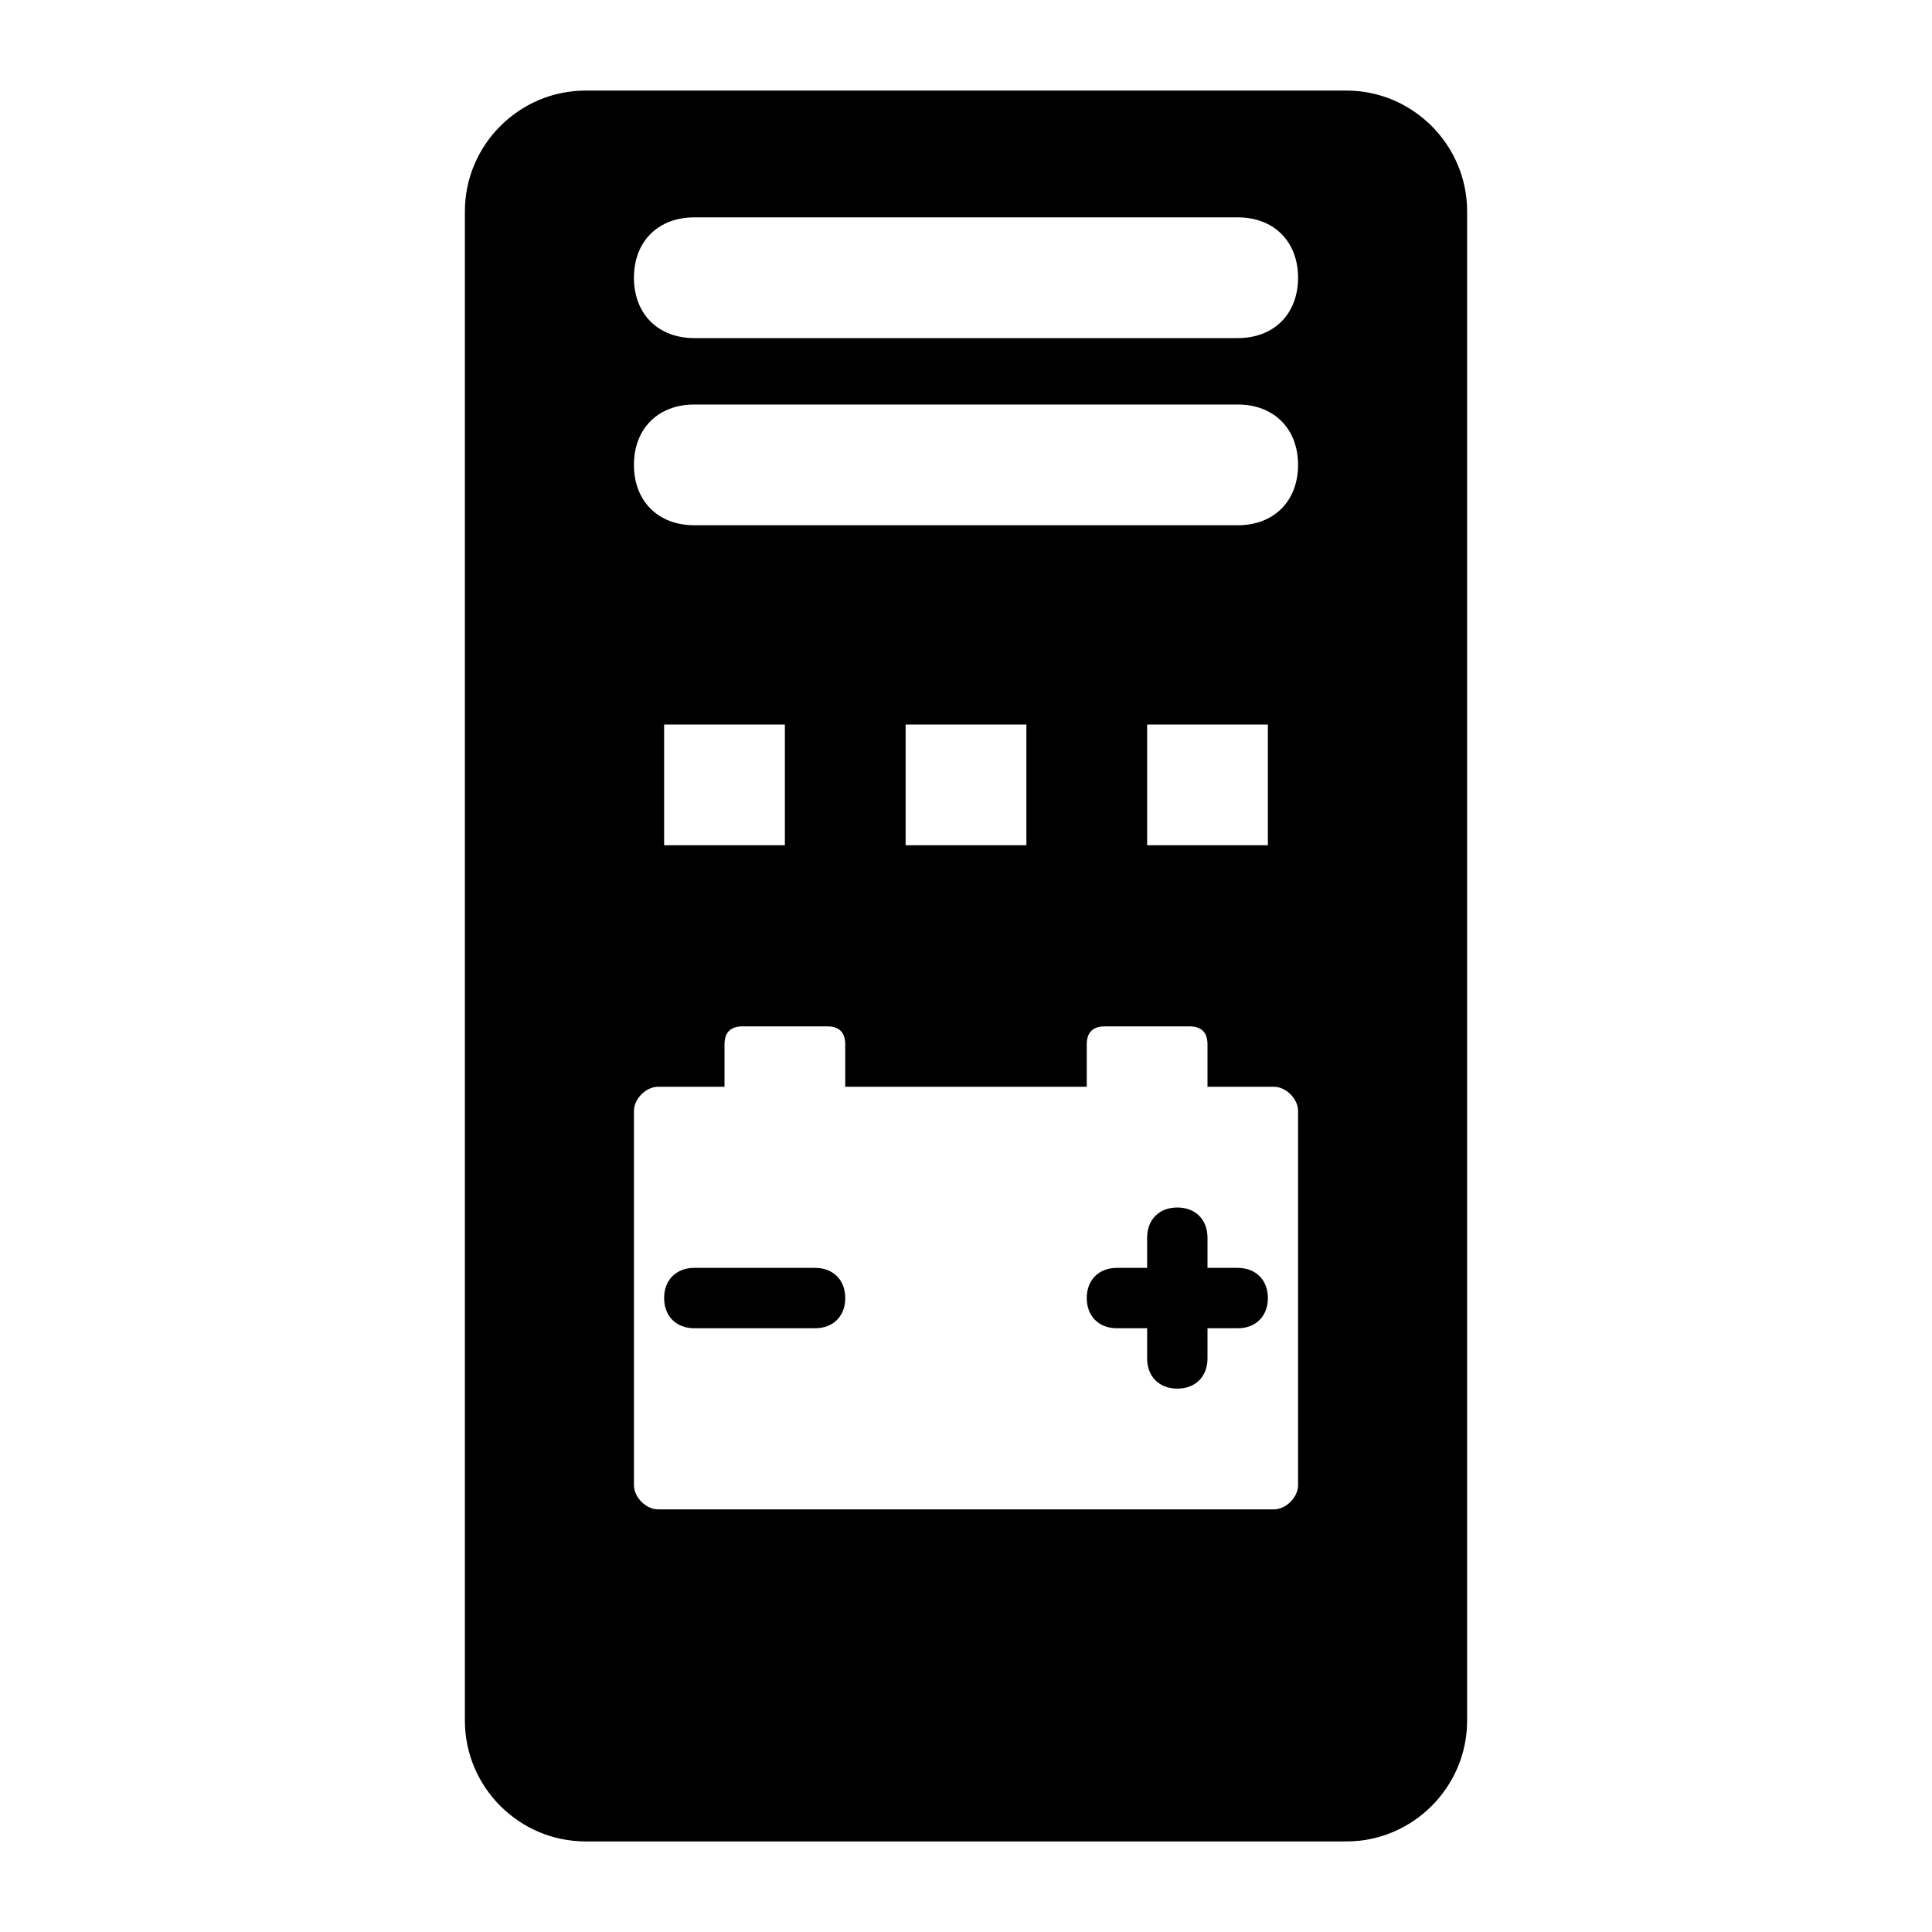 <?xml version="1.0" encoding="utf-8"?>
<!-- Generator: Adobe Illustrator 22.0.1, SVG Export Plug-In . SVG Version: 6.00 Build 0)  -->
<svg version="1.1" id="图层_1" xmlns="http://www.w3.org/2000/svg" xmlns:xlink="http://www.w3.org/1999/xlink" x="0px" y="0px"
	 width="32px" height="32px" viewBox="0 0 32 32" style="enable-background:new 0 0 32 32;" xml:space="preserve">
<g>
	<path d="M22.3,1.5H9.7c-1.1,0-2,0.9-2,2v25c0,1.1,0.9,2,2,2h12.6c1.1,0,2-0.9,2-2v-25C24.3,2.4,23.4,1.5,22.3,1.5z M21.5,24.6
		c0,0.2-0.2,0.4-0.4,0.4H10.9c-0.2,0-0.4-0.2-0.4-0.4v-6.2c0-0.2,0.2-0.4,0.4-0.4H12v-0.7c0-0.2,0.1-0.3,0.3-0.3h1.4
		c0.2,0,0.3,0.1,0.3,0.3V18h4v-0.7c0-0.2,0.1-0.3,0.3-0.3h1.4c0.2,0,0.3,0.1,0.3,0.3V18h1.1c0.2,0,0.4,0.2,0.4,0.4
		C21.5,18.4,21.5,24.6,21.5,24.6z M11,14v-2h2v2H11z M15,14v-2h2v2H15z M19,14v-2h2v2H19z M20.5,8.7h-9c-0.6,0-1-0.4-1-1s0.4-1,1-1
		h9c0.6,0,1,0.4,1,1S21.1,8.7,20.5,8.7z M20.5,5.6h-9c-0.6,0-1-0.4-1-1s0.4-1,1-1h9c0.6,0,1,0.4,1,1S21.1,5.6,20.5,5.6z"/>
	<path d="M20.5,21H20v-0.5c0-0.3-0.2-0.5-0.5-0.5S19,20.2,19,20.5V21h-0.5c-0.3,0-0.5,0.2-0.5,0.5s0.2,0.5,0.5,0.5H19v0.5
		c0,0.3,0.2,0.5,0.5,0.5s0.5-0.2,0.5-0.5V22h0.5c0.3,0,0.5-0.2,0.5-0.5S20.8,21,20.5,21z"/>
	<path d="M13.5,21h-2c-0.3,0-0.5,0.2-0.5,0.5s0.2,0.5,0.5,0.5h2c0.3,0,0.5-0.2,0.5-0.5S13.8,21,13.5,21z"/>
</g>
</svg>
